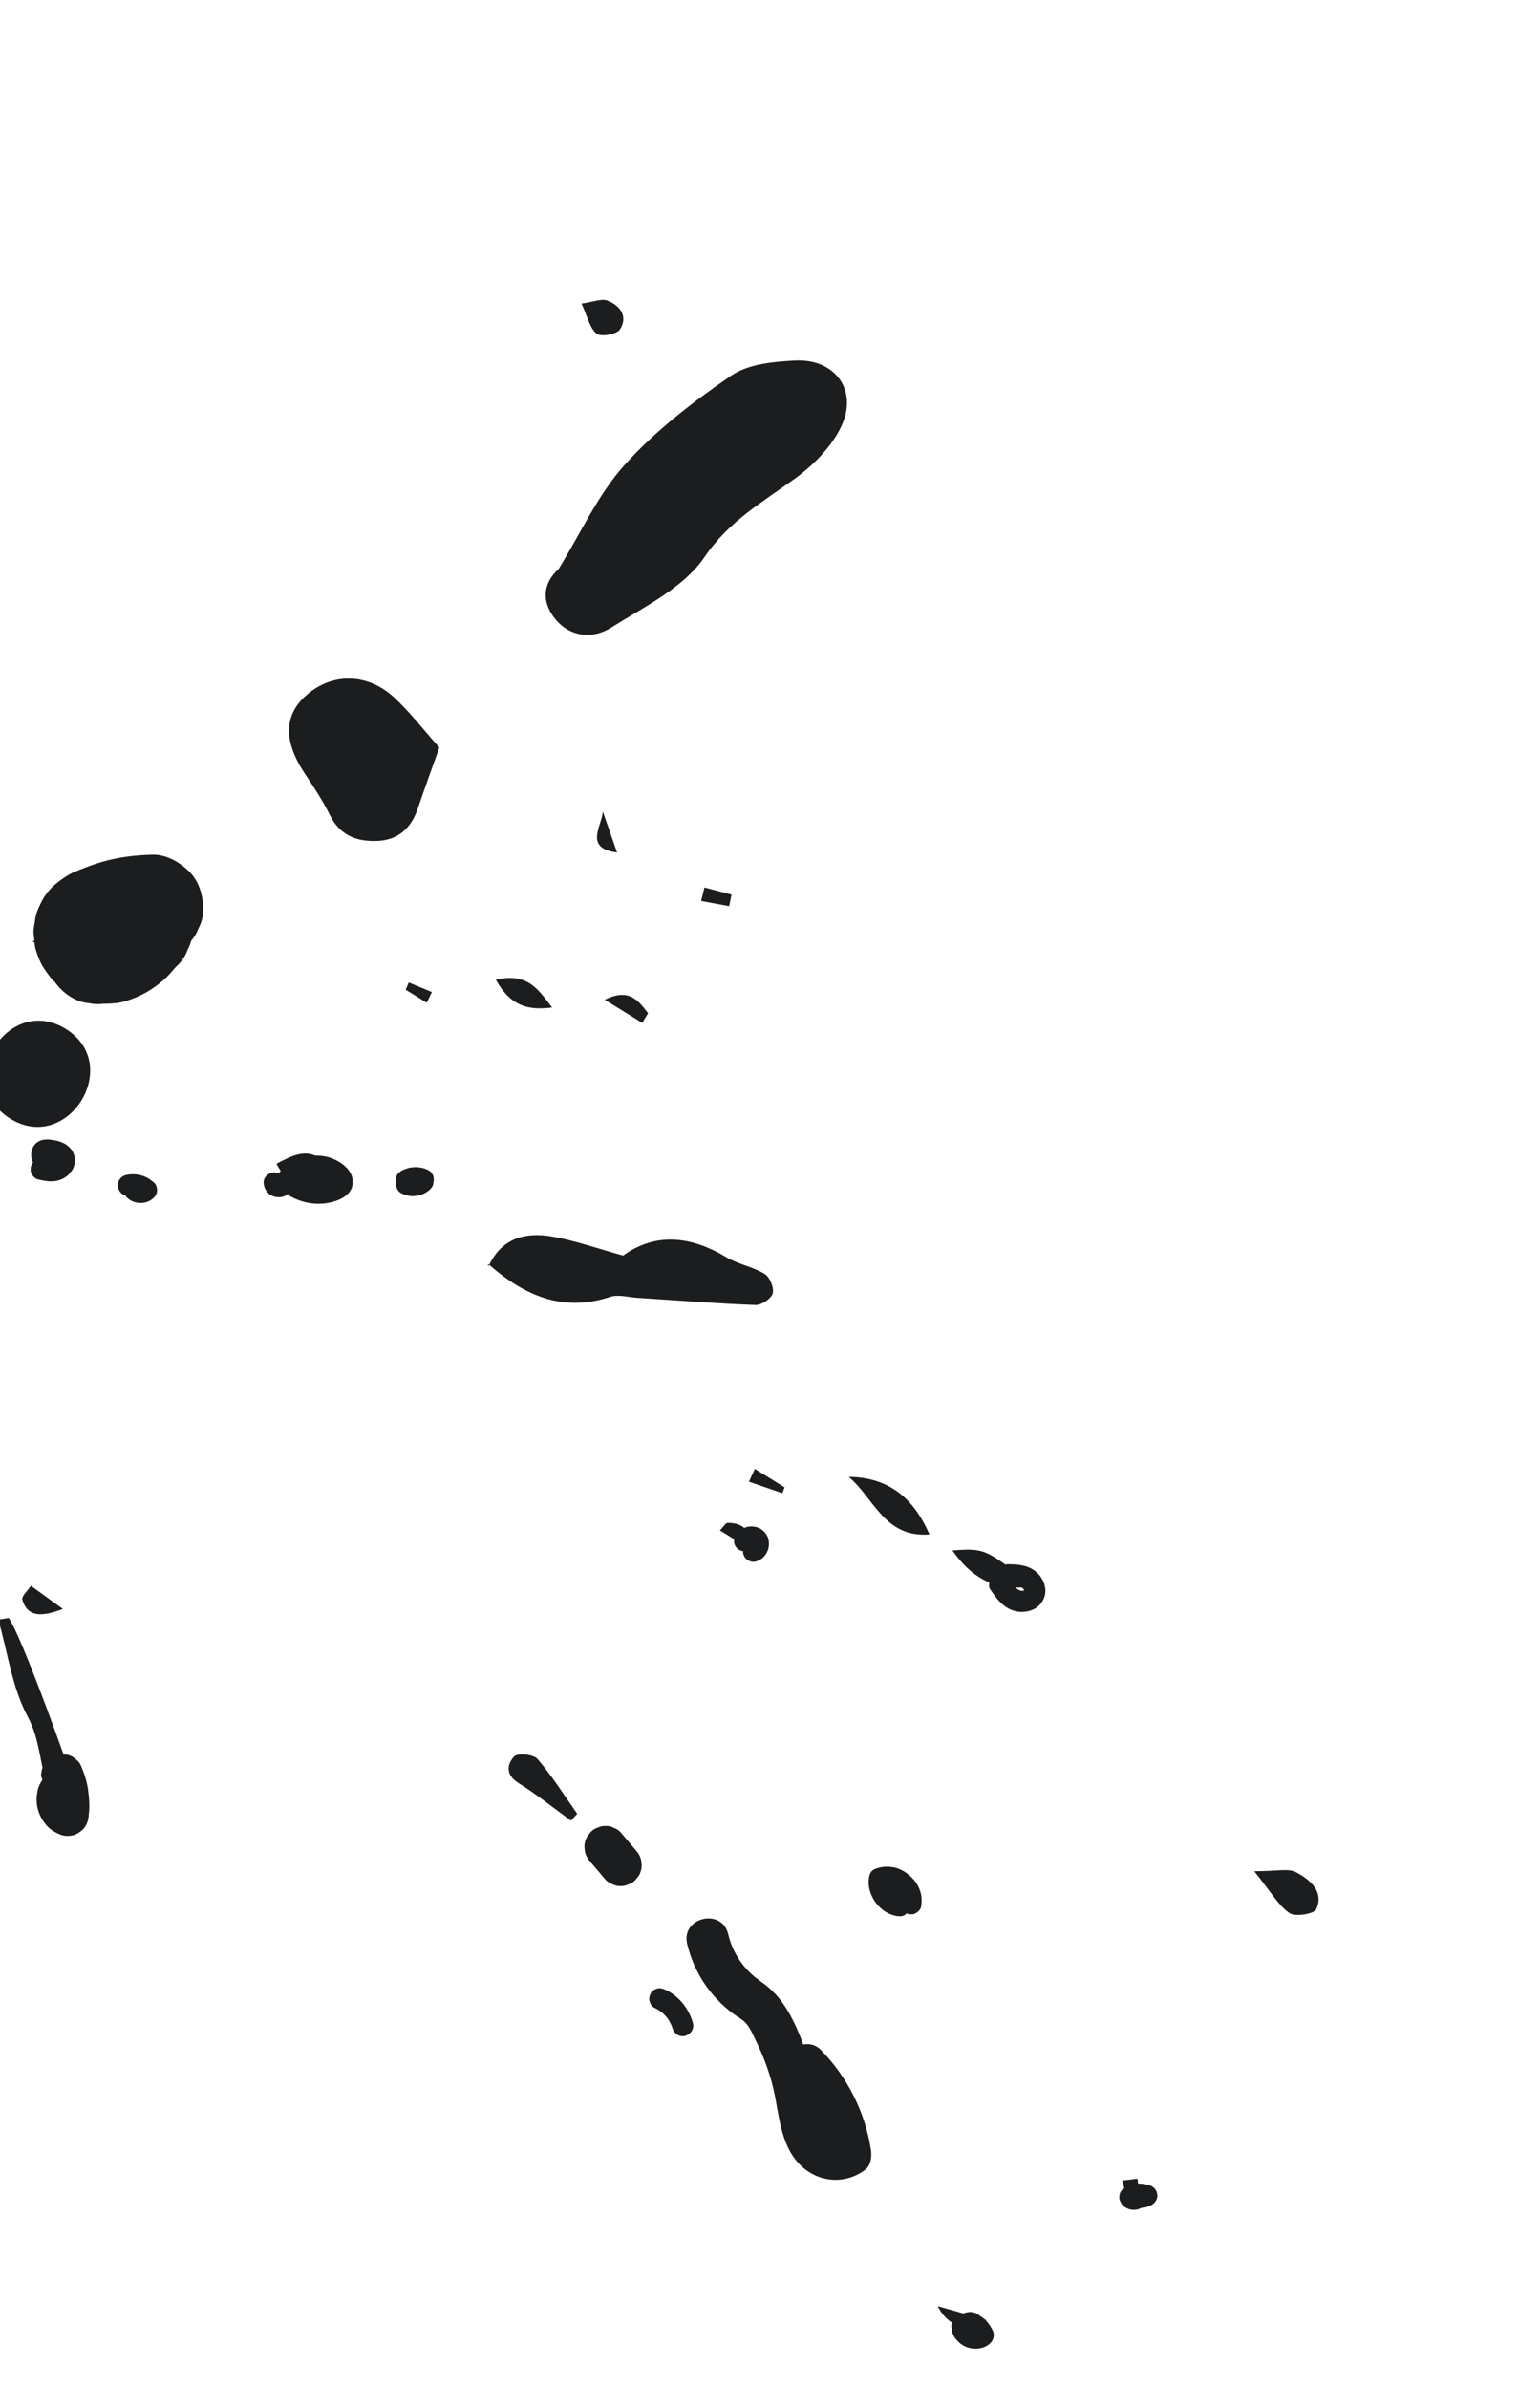 <svg width="140" height="217" viewBox="0 0 140 217" fill="none" xmlns="http://www.w3.org/2000/svg">
<g clip-path="url(#clip0_6772_26928)">
<g style="mix-blend-mode:overlay">
<path d="M50.477 56.227C51.828 57.884 53.881 58.066 55.544 57.02C58.563 55.118 62.146 53.395 64.041 50.609C66.299 47.288 69.372 45.584 72.35 43.41C74.011 42.198 75.631 40.533 76.49 38.706C78.026 35.443 75.915 32.562 72.277 32.747C70.3 32.847 68.005 33.065 66.465 34.121C63.003 36.497 59.581 39.122 56.787 42.226C54.348 44.935 52.791 48.437 50.782 51.689C49.296 53.022 49.246 54.716 50.477 56.227Z" fill="#1B1D1E"/>
</g>
<g style="mix-blend-mode:overlay">
<path d="M27.754 70.338C28.551 71.529 29.349 72.737 29.978 74.02C30.865 75.826 32.328 76.435 34.194 76.388C36.176 76.337 37.364 75.262 37.984 73.432C38.579 71.676 39.219 69.935 39.939 67.904C38.513 66.306 37.283 64.691 35.813 63.338C33.417 61.134 30.253 61.107 27.951 63.059C25.774 64.904 25.728 67.309 27.754 70.338Z" fill="#1B1D1E"/>
</g>
<g style="mix-blend-mode:overlay">
<path d="M44.474 114.889C44.446 114.865 44.417 114.844 44.389 114.819C44.375 114.851 44.365 114.871 44.351 114.901C44.372 114.933 44.391 114.968 44.413 114.998C44.431 114.958 44.455 114.928 44.474 114.889Z" fill="#1B1D1E"/>
</g>
<g style="mix-blend-mode:overlay">
<path d="M55.458 117.804C56.206 117.558 57.13 117.833 57.971 117.887C61.539 118.118 65.106 118.405 68.678 118.538C69.218 118.558 70.114 117.961 70.247 117.483C70.388 116.979 69.981 115.997 69.516 115.714C68.433 115.055 67.086 114.834 65.998 114.181C62.74 112.224 59.544 111.956 56.647 114.046C54.291 113.399 52.261 112.673 50.168 112.311C47.772 111.897 45.642 112.463 44.474 114.889C47.65 117.65 51.117 119.234 55.458 117.804Z" fill="#1B1D1E"/>
</g>
<g style="mix-blend-mode:overlay">
<path d="M84.497 139.381C83.063 136.082 80.797 134.184 77.152 134.148C79.431 136.029 80.383 139.7 84.497 139.381Z" fill="#1B1D1E"/>
</g>
<g style="mix-blend-mode:overlay">
<path d="M46.747 159.541C46.086 160.239 45.933 161.21 47.133 161.958C48.79 162.991 50.322 164.226 51.907 165.375C52.096 165.167 52.285 164.959 52.474 164.751C51.29 163.074 50.196 161.321 48.864 159.772C48.503 159.353 47.06 159.21 46.747 159.541Z" fill="#1B1D1E"/>
</g>
<g style="mix-blend-mode:overlay">
<path d="M119.668 173.415C120.386 171.757 119.049 170.719 117.816 170.057C117.122 169.685 116.07 169.98 114.019 169.968C115.519 171.824 116.194 173.048 117.223 173.77C117.743 174.135 119.482 173.844 119.668 173.415Z" fill="#1B1D1E"/>
</g>
<g style="mix-blend-mode:overlay">
<path d="M89.937 143.736C89.899 143.947 89.898 144.189 90.019 144.365C90.463 145.01 90.927 145.684 91.627 146.076C92.336 146.474 93.144 146.524 93.893 146.209C94.578 145.92 95.079 145.173 95.031 144.421C94.981 143.656 94.56 142.98 93.914 142.568C93.22 142.126 92.367 142.082 91.57 142.084C91.511 142.084 91.455 142.107 91.397 142.118C89.367 140.648 88.815 140.682 86.578 140.829C87.515 142.152 88.575 143.173 89.937 143.736ZM92.874 144.195C92.895 144.208 92.917 144.22 92.938 144.234C92.986 144.28 93.033 144.328 93.075 144.38C93.083 144.393 93.092 144.406 93.1 144.42C93.102 144.424 93.104 144.431 93.107 144.437C93.108 144.442 93.11 144.448 93.111 144.453C93.095 144.462 93.08 144.472 93.064 144.48C93.04 144.487 93.016 144.494 92.991 144.499C92.982 144.501 92.969 144.503 92.956 144.505C92.915 144.506 92.876 144.5 92.836 144.498C92.783 144.486 92.732 144.471 92.681 144.454C92.584 144.402 92.492 144.344 92.403 144.279C92.376 144.254 92.352 144.227 92.326 144.201C92.505 144.203 92.686 144.206 92.874 144.195Z" fill="#1B1D1E"/>
</g>
<g style="mix-blend-mode:overlay">
<path d="M56.354 29.929C57.119 28.742 56.379 27.739 55.201 27.298C54.685 27.105 53.978 27.422 52.868 27.575C53.414 28.756 53.609 29.802 54.239 30.311C54.626 30.624 56.069 30.37 56.354 29.929Z" fill="#1B1D1E"/>
</g>
<g style="mix-blend-mode:overlay">
<path d="M45.075 88.989C46.362 91.293 47.881 91.819 50.187 91.51C48.934 89.9 48.022 88.321 45.075 88.989Z" fill="#1B1D1E"/>
</g>
<g style="mix-blend-mode:overlay">
<path d="M5.715 146.145C4.4 145.193 3.606 144.617 2.811 144.042C2.532 144.471 1.936 144.995 2.031 145.311C2.403 146.547 3.28 147.097 5.715 146.145Z" fill="#1B1D1E"/>
</g>
<g style="mix-blend-mode:overlay">
<path d="M86.565 210.978C86.541 211.063 86.495 211.143 86.49 211.24C86.488 211.291 86.49 211.34 86.494 211.391C86.523 211.711 86.589 212.016 86.769 212.29C87.086 212.773 87.568 213.151 88.139 213.285C88.806 213.441 89.546 213.326 90.044 212.822C90.348 212.514 90.438 212.059 90.238 211.669C90.153 211.502 90.062 211.339 89.955 211.185C89.847 211.029 89.739 210.896 89.62 210.772C89.624 210.75 89.627 210.729 89.63 210.707C89.59 210.695 89.548 210.684 89.508 210.672C89.438 210.608 89.374 210.541 89.289 210.479C89.231 210.436 89.165 210.412 89.102 210.379C88.959 210.245 88.796 210.135 88.606 210.068C88.264 209.949 87.908 210.013 87.573 210.13C86.899 209.941 86.15 209.731 85.239 209.475C85.659 210.264 86.109 210.703 86.565 210.978Z" fill="#1B1D1E"/>
</g>
<g style="mix-blend-mode:overlay">
<path d="M58.912 92.034C58.05 90.914 57.225 89.705 54.977 90.808C56.328 91.642 57.358 92.278 58.388 92.915C58.563 92.621 58.738 92.327 58.912 92.034Z" fill="#1B1D1E"/>
</g>
<g style="mix-blend-mode:overlay">
<path d="M71.124 135.631C71.191 135.453 71.259 135.276 71.326 135.098C70.424 134.541 69.523 133.984 68.621 133.428C68.443 133.814 68.264 134.2 68.086 134.586C69.098 134.934 70.111 135.283 71.124 135.631Z" fill="#1B1D1E"/>
</g>
<g style="mix-blend-mode:overlay">
<path d="M66.289 82.311C66.36 81.96 66.43 81.61 66.501 81.26C65.681 81.045 64.861 80.831 64.04 80.616C63.94 81.023 63.839 81.431 63.738 81.839C64.588 81.996 65.439 82.153 66.289 82.311Z" fill="#1B1D1E"/>
</g>
<g style="mix-blend-mode:overlay">
<path d="M56.097 77.437C55.581 75.956 55.192 74.84 54.803 73.724C54.705 75.043 53.071 77.055 56.097 77.437Z" fill="#1B1D1E"/>
</g>
<g style="mix-blend-mode:overlay">
<path d="M39.261 90.113C38.561 89.823 37.861 89.532 37.16 89.242C37.067 89.461 36.973 89.68 36.88 89.899C37.519 90.293 38.157 90.688 38.796 91.082C38.951 90.759 39.106 90.436 39.261 90.113Z" fill="#1B1D1E"/>
</g>
<g style="mix-blend-mode:overlay">
<path d="M3.156 83.802C3.142 83.893 3.062 84.285 3.05 84.503C3.034 84.777 3.084 85.035 3.113 85.315C3.117 85.352 3.121 85.397 3.124 85.436C3.071 85.461 3.025 85.477 2.971 85.504C3.031 85.545 3.081 85.579 3.139 85.619C3.154 85.801 3.173 85.987 3.221 86.155C3.346 86.597 3.53 87.087 3.726 87.501C3.761 87.576 3.801 87.647 3.845 87.718C4.087 88.11 4.384 88.531 4.677 88.886C4.739 88.962 4.804 89.034 4.875 89.101C4.909 89.133 4.946 89.16 4.98 89.192C5.355 89.719 5.827 90.176 6.357 90.503C6.906 90.871 7.502 91.078 8.146 91.123C8.582 91.229 9.02 91.224 9.46 91.166C9.5 91.169 9.538 91.175 9.578 91.175C10.17 91.165 10.844 91.118 11.429 90.934C12.753 90.516 13.734 89.979 14.802 89.073C15.242 88.7 15.62 88.261 15.99 87.82C16.495 87.383 16.854 86.856 17.067 86.239C17.205 85.992 17.299 85.732 17.374 85.466C17.649 85.133 17.884 84.774 18.027 84.359C18.338 83.8 18.489 83.195 18.48 82.543C18.456 81.325 18.094 80.043 17.2 79.163C16.31 78.287 15.093 77.592 13.804 77.633C12.302 77.681 10.765 77.854 9.317 78.276C8.429 78.535 7.553 78.865 6.706 79.232C6.571 79.291 6.437 79.352 6.31 79.425C5.878 79.671 5.434 79.989 5.054 80.305C4.574 80.704 4.149 81.209 3.857 81.76C3.632 82.184 3.41 82.636 3.271 83.103C3.209 83.314 3.173 83.693 3.156 83.802Z" fill="#1B1D1E"/>
</g>
<g style="mix-blend-mode:overlay">
<path d="M5.976 93.458C0.727 90.216 -4.32 98.367 0.937 101.615C6.186 104.857 11.233 96.705 5.976 93.458Z" fill="#1B1D1E"/>
</g>
<g style="mix-blend-mode:overlay">
<path d="M8.008 162.572C7.902 161.799 7.651 161.061 7.347 160.345C7.234 160.11 7.071 159.92 6.86 159.776C6.673 159.594 6.45 159.47 6.192 159.404C6.068 159.367 5.921 159.377 5.781 159.368C3.605 153.29 1.569 148.085 0.791 146.964C0.477 147.016 0.163 147.068 -0.151 147.121C0.703 150.092 1.103 153.308 2.537 155.967C3.328 157.435 3.544 159.023 3.871 160.597C3.857 160.637 3.823 160.665 3.813 160.707C3.787 160.871 3.762 161.034 3.736 161.198C3.733 161.369 3.812 161.521 3.851 161.682C3.658 161.966 3.496 162.266 3.427 162.614C3.374 162.884 3.315 163.17 3.324 163.448C3.333 163.724 3.357 164.011 3.424 164.28C3.566 164.842 3.82 165.296 4.179 165.744C4.546 166.203 5.07 166.488 5.61 166.689C5.934 166.782 6.261 166.791 6.589 166.714C6.839 166.665 7.06 166.559 7.251 166.397C7.473 166.266 7.649 166.086 7.779 165.856C7.96 165.561 8.056 165.24 8.065 164.895C8.165 164.118 8.114 163.347 8.008 162.572ZM6.978 163.818C6.945 163.858 6.913 163.897 6.881 163.936C6.921 163.901 6.932 163.848 6.966 163.811C6.97 163.813 6.974 163.816 6.978 163.818Z" fill="#1B1D1E"/>
</g>
<g style="mix-blend-mode:overlay">
<path d="M66.663 182.917C67.076 183.224 67.559 183.45 67.885 183.856C68.257 184.32 68.51 184.95 68.77 185.481C69.335 186.638 69.793 187.829 70.141 189.069C70.804 191.423 70.755 194.156 72.314 196.163C73.873 198.17 76.581 198.603 78.613 197.12C79.179 196.707 79.269 195.901 79.174 195.274C78.655 191.874 77.054 188.71 74.666 186.24C74.16 185.717 73.565 185.605 73.012 185.71C72.965 185.585 72.939 185.458 72.889 185.333C72.064 183.265 71.107 181.323 69.234 180.037C67.683 178.971 66.638 177.523 66.199 175.682C65.627 173.278 61.894 174.159 62.467 176.564C63.079 179.132 64.545 181.344 66.663 182.917Z" fill="#1B1D1E"/>
</g>
<g style="mix-blend-mode:overlay">
<path d="M53.414 166.765C53.233 167.06 53.138 167.38 53.128 167.726C53.145 167.889 53.162 168.051 53.179 168.214C53.258 168.542 53.412 168.83 53.64 169.078C54.099 169.62 54.557 170.162 55.016 170.704C55.191 170.906 55.402 171.05 55.648 171.135C55.872 171.259 56.114 171.32 56.375 171.316C56.628 171.331 56.867 171.285 57.092 171.179C57.333 171.11 57.545 170.986 57.727 170.804C57.835 170.672 57.944 170.539 58.053 170.407C58.234 170.112 58.329 169.791 58.339 169.446C58.322 169.283 58.304 169.121 58.287 168.958C58.209 168.63 58.055 168.342 57.827 168.094C57.368 167.552 56.91 167.01 56.451 166.468C56.276 166.266 56.065 166.122 55.818 166.037C55.595 165.912 55.353 165.852 55.092 165.856C54.839 165.841 54.6 165.887 54.375 165.993C54.133 166.062 53.922 166.187 53.74 166.368C53.632 166.5 53.523 166.633 53.414 166.765Z" fill="#1B1D1E"/>
</g>
<g style="mix-blend-mode:overlay">
<path d="M67.661 138.786C67.27 138.46 66.772 138.322 66.146 138.329C65.964 138.331 65.787 138.668 65.448 139.012C65.871 139.273 66.289 139.531 66.748 139.814C66.748 139.814 66.748 139.814 66.748 139.814C66.718 139.936 66.72 140.058 66.754 140.181C66.779 140.307 66.832 140.417 66.912 140.512C66.978 140.623 67.068 140.711 67.183 140.777C67.299 140.841 67.427 140.885 67.559 140.906C67.556 140.979 67.542 141.051 67.563 141.125C67.63 141.363 67.769 141.595 67.992 141.72C68.203 141.838 68.477 141.916 68.716 141.837C68.969 141.755 69.146 141.669 69.351 141.493C69.443 141.414 69.515 141.311 69.591 141.217C69.619 141.181 69.646 141.143 69.668 141.103C69.727 140.996 69.776 140.881 69.819 140.767C69.835 140.724 69.848 140.679 69.856 140.633C69.877 140.516 69.902 140.397 69.906 140.277C69.911 140.155 69.891 140.03 69.875 139.91C69.852 139.75 69.791 139.587 69.709 139.449C69.648 139.346 69.579 139.245 69.498 139.156C69.481 139.137 69.462 139.119 69.442 139.102C69.363 139.033 69.282 138.961 69.194 138.903C68.831 138.659 68.374 138.613 67.953 138.687C67.853 138.705 67.756 138.748 67.661 138.786Z" fill="#1B1D1E"/>
</g>
<g style="mix-blend-mode:overlay">
<path d="M78.989 170.608C78.772 172.131 79.985 173.789 81.505 174.036C81.763 174.078 81.984 174.089 82.224 173.962C82.299 173.922 82.366 173.854 82.433 173.789C82.471 173.806 82.504 173.839 82.543 173.848C82.78 173.906 83.046 173.902 83.263 173.774C83.469 173.654 83.694 173.445 83.733 173.197C83.79 172.836 83.807 172.546 83.754 172.184C83.717 171.932 83.628 171.69 83.527 171.457C83.311 170.954 82.933 170.55 82.51 170.215C82.152 169.931 81.71 169.711 81.261 169.621C80.641 169.498 80.083 169.553 79.497 169.785C79.162 169.917 79.034 170.289 78.989 170.608Z" fill="#1B1D1E"/>
</g>
<g style="mix-blend-mode:overlay">
<path d="M103.482 198.352C103.479 198.352 103.477 198.353 103.475 198.353C103.449 198.201 103.421 198.049 103.404 197.899C103.043 197.943 102.681 197.988 102.013 198.069C102.097 198.322 102.152 198.548 102.211 198.759C102.121 198.813 102.036 198.873 101.977 198.96C101.886 199.053 101.824 199.164 101.791 199.294C101.778 199.376 101.765 199.458 101.753 199.54C101.749 199.707 101.787 199.865 101.864 200.013C102.011 200.333 102.312 200.548 102.633 200.663C102.658 200.672 102.683 200.679 102.71 200.685C102.809 200.705 102.914 200.724 103.015 200.73C103.043 200.732 103.07 200.731 103.097 200.729C103.2 200.721 103.308 200.715 103.409 200.693C103.436 200.688 103.462 200.68 103.489 200.67C103.584 200.637 103.684 200.605 103.775 200.559C103.782 200.556 103.787 200.549 103.794 200.545C103.933 200.535 104.075 200.526 104.207 200.486C104.377 200.434 104.553 200.371 104.706 200.278C104.773 200.23 104.841 200.182 104.908 200.134L105.071 199.935L105.176 199.7C105.216 199.578 105.225 199.456 105.201 199.332C105.203 199.249 105.184 199.17 105.145 199.096C105.126 199.014 105.087 198.942 105.03 198.88C104.989 198.803 104.932 198.742 104.859 198.697C104.765 198.606 104.654 198.543 104.524 198.51C104.322 198.426 104.114 198.397 103.897 198.365C103.759 198.344 103.62 198.34 103.482 198.352Z" fill="#1B1D1E"/>
</g>
<g style="mix-blend-mode:overlay">
<path d="M60.489 180.738C60.245 180.628 60.035 180.557 59.764 180.62C59.535 180.675 59.285 180.841 59.169 181.05C59.048 181.267 58.982 181.528 59.051 181.774C59.115 182 59.256 182.268 59.481 182.369C59.735 182.484 59.966 182.638 60.188 182.804C60.377 182.971 60.55 183.153 60.705 183.353C60.845 183.565 60.97 183.785 61.066 184.021C61.087 184.085 61.111 184.148 61.128 184.213C61.259 184.697 61.772 185.069 62.282 184.926C62.769 184.788 63.134 184.289 62.994 183.772C62.643 182.474 61.726 181.297 60.489 180.738Z" fill="#1B1D1E"/>
</g>
<g style="mix-blend-mode:overlay">
<path d="M24.95 106.492C24.463 106.502 23.942 106.892 23.968 107.428C24.005 108.159 24.523 108.693 25.26 108.746C25.615 108.771 25.918 108.653 26.18 108.466C26.244 108.543 26.312 108.618 26.407 108.67C27.326 109.176 28.369 109.419 29.417 109.318C30.632 109.199 32.294 108.601 32.042 107.07C31.873 106.042 30.685 105.323 29.757 105.084C29.391 104.99 29.02 104.961 28.651 104.963C27.645 104.549 26.717 104.849 25.131 105.714C25.263 105.956 25.39 106.152 25.518 106.36C25.457 106.434 25.4 106.511 25.344 106.587C25.227 106.527 25.097 106.49 24.95 106.492Z" fill="#1B1D1E"/>
</g>
<g style="mix-blend-mode:overlay">
<path d="M12.054 112.472C12.051 112.481 12.056 112.49 12.053 112.499C12.077 112.416 12.069 112.431 12.054 112.472Z" fill="#1B1D1E"/>
</g>
<g style="mix-blend-mode:overlay">
<path d="M11.166 108.482C11.237 108.521 11.314 108.539 11.39 108.563C11.422 108.616 11.442 108.674 11.486 108.72C12.125 109.409 13.296 109.461 13.975 108.799C14.148 108.631 14.286 108.368 14.281 108.12C14.276 107.882 14.207 107.611 14.025 107.444C13.677 107.126 13.279 106.877 12.818 106.757C12.371 106.641 11.9 106.627 11.449 106.733C11.21 106.789 10.983 106.953 10.854 107.162C10.73 107.362 10.672 107.656 10.737 107.886C10.804 108.125 10.943 108.357 11.166 108.482Z" fill="#1B1D1E"/>
</g>
<g style="mix-blend-mode:overlay">
<path d="M39.426 107.029C39.423 106.905 39.39 106.788 39.326 106.677C39.245 106.525 39.13 106.403 38.983 106.312C38.781 106.218 38.583 106.124 38.362 106.082C38.148 106.042 37.93 106.006 37.711 106.018C37.5 106.03 37.281 106.05 37.077 106.112C36.868 106.174 36.655 106.253 36.467 106.367C36.4 106.415 36.333 106.463 36.265 106.512C36.164 106.599 36.092 106.704 36.049 106.828C36.004 106.902 35.98 106.982 35.978 107.068C35.948 107.189 35.95 107.312 35.984 107.435C35.989 107.458 36.001 107.48 36.008 107.503C36.002 107.593 35.992 107.684 36.017 107.773C36.083 108.005 36.222 108.255 36.447 108.368C36.646 108.468 36.848 108.56 37.069 108.596C37.214 108.619 37.36 108.648 37.508 108.648C37.654 108.649 37.803 108.629 37.946 108.61C38.16 108.58 38.373 108.499 38.566 108.409C38.627 108.38 38.687 108.347 38.743 108.309C38.867 108.225 38.995 108.14 39.105 108.037C39.159 107.971 39.213 107.905 39.268 107.838C39.341 107.729 39.383 107.609 39.392 107.481C39.399 107.456 39.391 107.432 39.394 107.407C39.395 107.403 39.399 107.401 39.4 107.397C39.441 107.275 39.449 107.152 39.426 107.029Z" fill="#1B1D1E"/>
</g>
<g style="mix-blend-mode:overlay">
<path d="M6.814 105.498C6.841 105.21 6.761 104.92 6.642 104.661C6.517 104.39 6.309 104.201 6.082 104.021C5.91 103.884 5.699 103.798 5.497 103.719C5.348 103.661 5.193 103.622 5.036 103.594C4.54 103.503 4.014 103.423 3.543 103.665C2.921 103.984 2.702 104.747 2.914 105.387C2.94 105.468 2.973 105.532 3.004 105.602C2.917 105.704 2.848 105.822 2.819 105.942C2.761 106.179 2.766 106.445 2.893 106.662C3.018 106.875 3.219 107.077 3.47 107.132C3.862 107.218 4.267 107.31 4.669 107.301C4.896 107.296 5.136 107.276 5.353 107.207C5.652 107.113 5.878 106.991 6.125 106.799C6.233 106.716 6.311 106.598 6.397 106.489C6.422 106.459 6.451 106.435 6.472 106.403C6.496 106.368 6.533 106.343 6.555 106.308C6.708 106.056 6.787 105.789 6.814 105.498Z" fill="#1B1D1E"/>
</g>
</g>
<defs>
<clipPath id="clip0_6772_26928">
<rect width="275.296" height="179.383" fill="white" transform="translate(113.459 216.958) rotate(-171.767)"/>
</clipPath>
</defs>
</svg>

